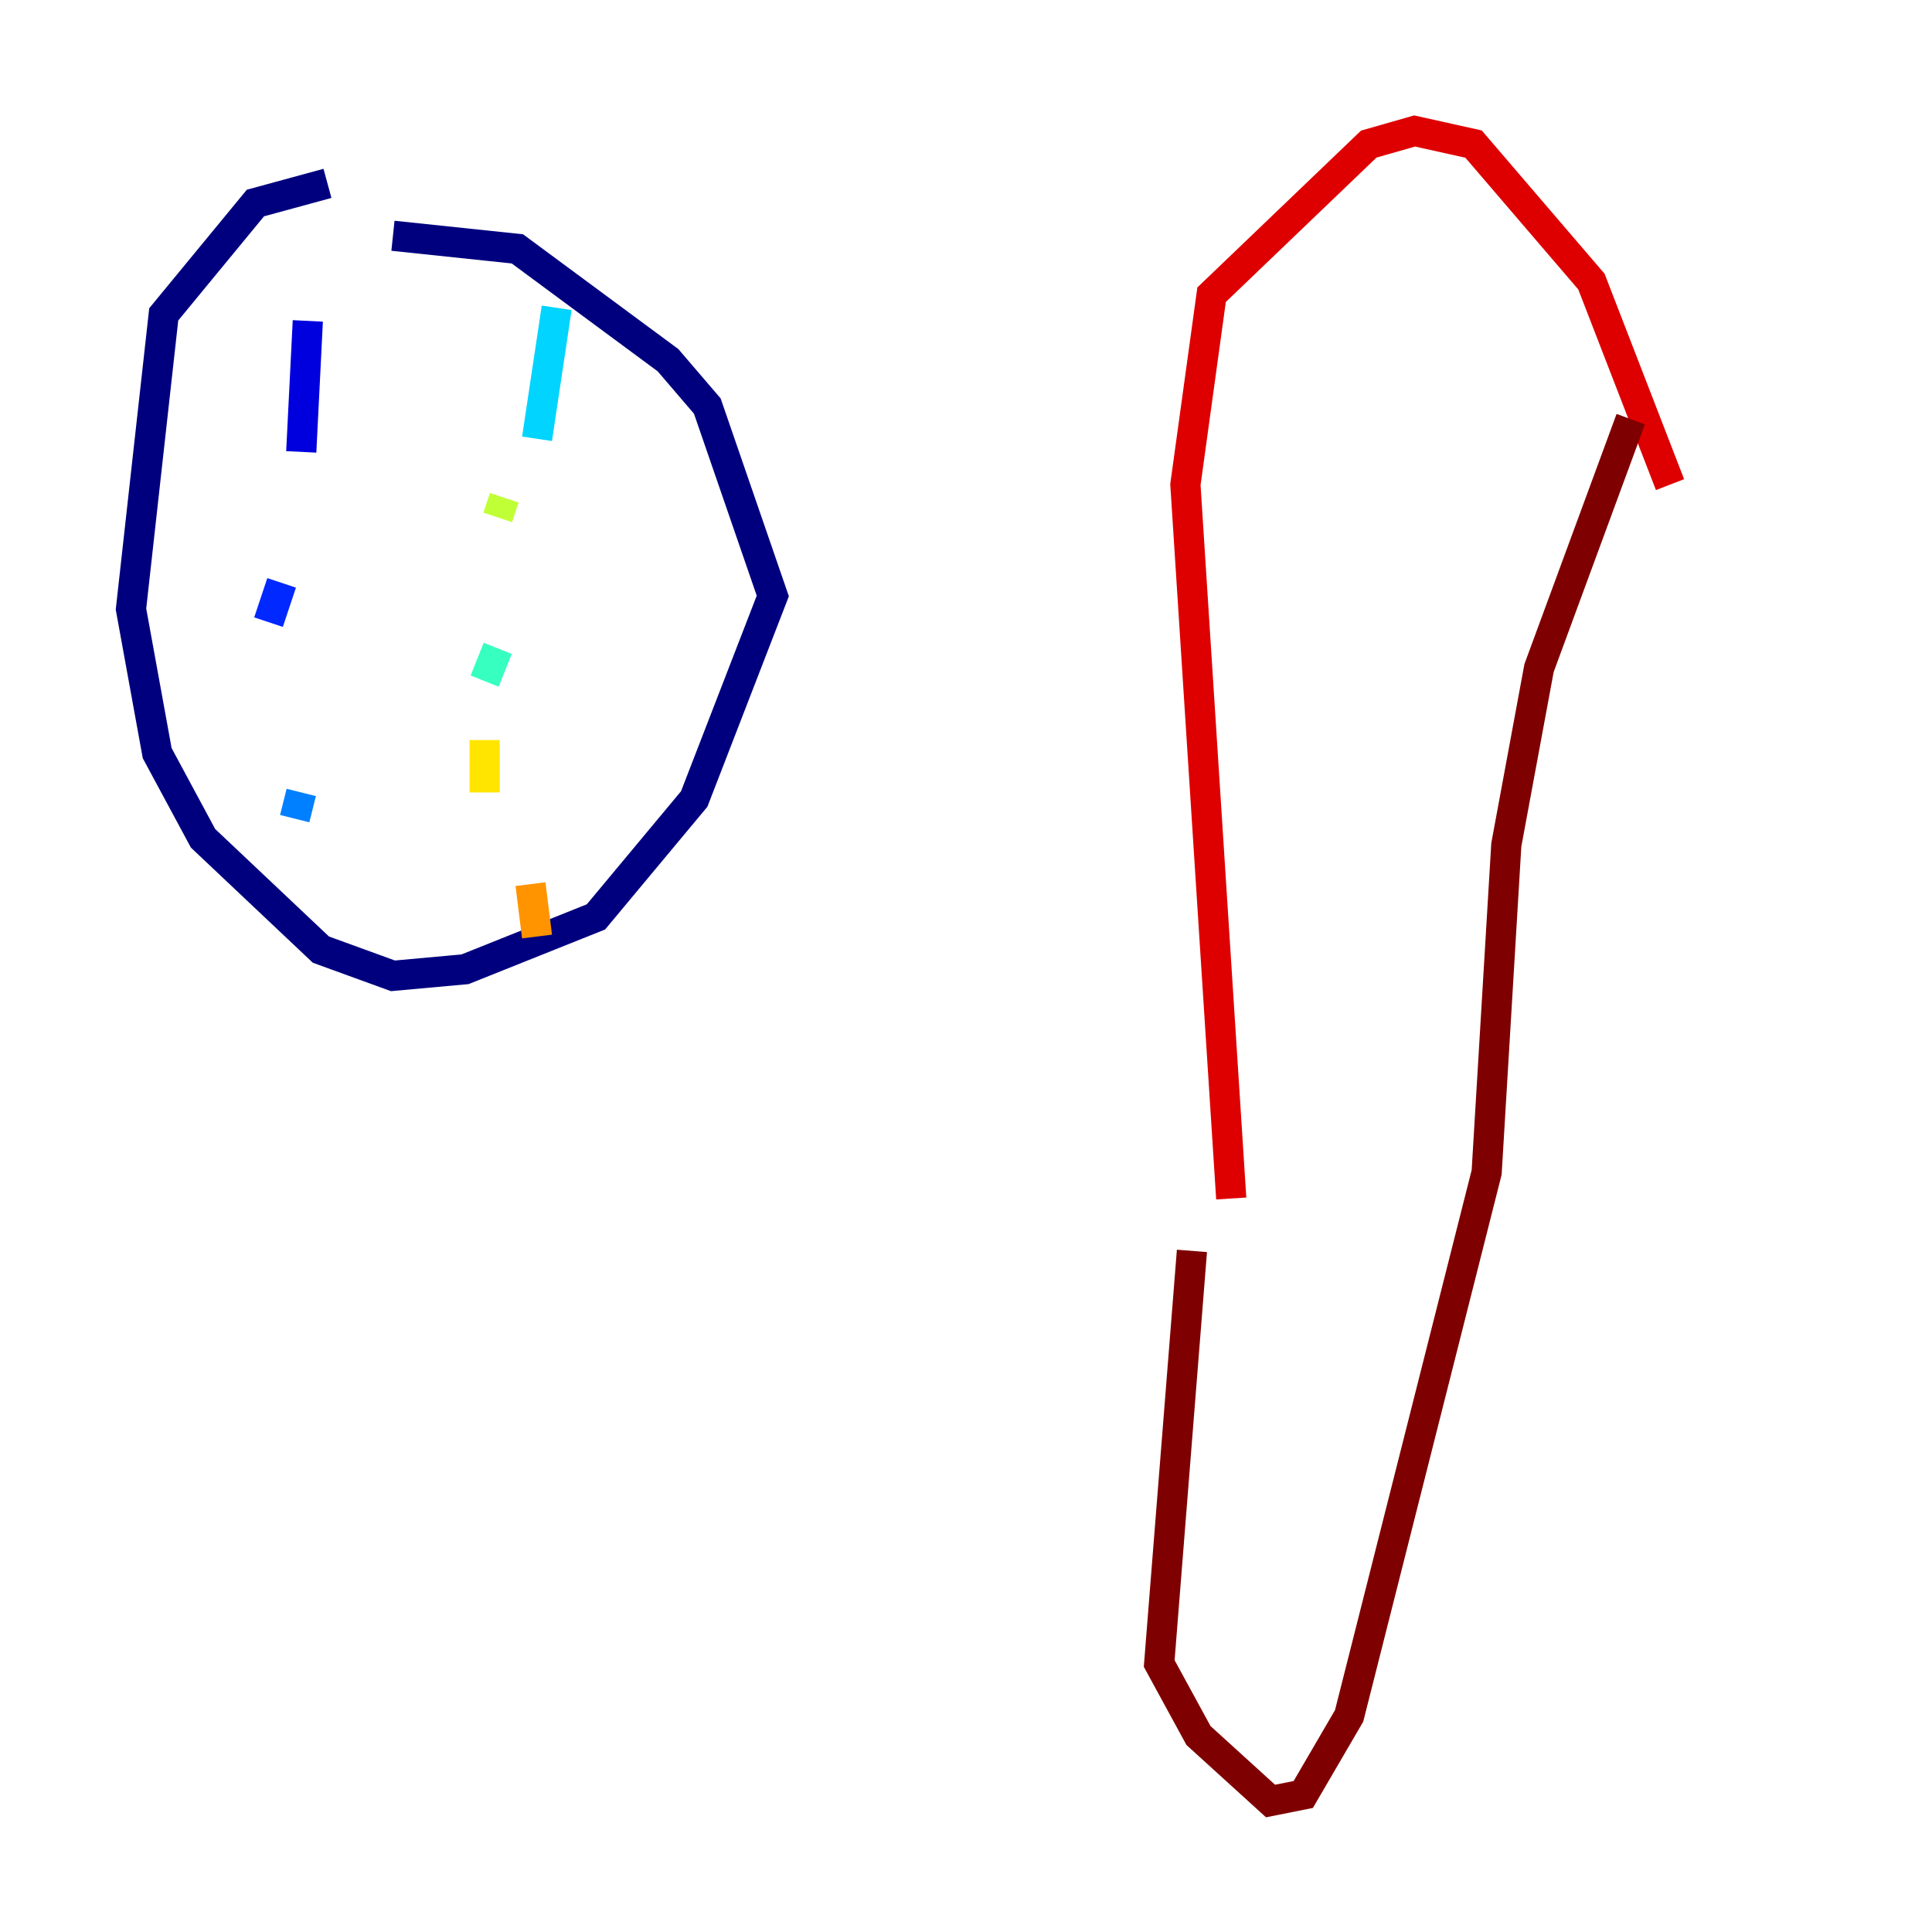 <?xml version="1.0" encoding="utf-8" ?>
<svg baseProfile="tiny" height="128" version="1.2" viewBox="0,0,128,128" width="128" xmlns="http://www.w3.org/2000/svg" xmlns:ev="http://www.w3.org/2001/xml-events" xmlns:xlink="http://www.w3.org/1999/xlink"><defs /><polyline fill="none" points="26.034,15.62 34.278,16.488 44.258,23.864 46.861,26.902 51.2,39.485 45.993,52.936 39.485,60.746 30.807,64.217 26.034,64.651 21.261,62.915 13.451,55.539 10.414,49.898 8.678,40.352 10.848,20.827 16.922,13.451 21.695,12.149" stroke="#00007f" stroke-width="2" /><polyline fill="none" points="20.393,21.261 19.959,29.939" stroke="#0000de" stroke-width="2" /><polyline fill="none" points="18.658,38.617 17.79,41.22" stroke="#0028ff" stroke-width="2" /><polyline fill="none" points="19.959,52.502 19.525,54.237" stroke="#0080ff" stroke-width="2" /><polyline fill="none" points="36.881,20.393 35.58,29.071" stroke="#00d4ff" stroke-width="2" /><polyline fill="none" points="32.976,42.956 32.108,45.125" stroke="#36ffc0" stroke-width="2" /><polyline fill="none" points="33.41,32.976 33.41,32.976" stroke="#7cff79" stroke-width="2" /><polyline fill="none" points="33.41,32.976 32.976,34.278" stroke="#c0ff36" stroke-width="2" /><polyline fill="none" points="32.108,49.031 32.108,52.502" stroke="#ffe500" stroke-width="2" /><polyline fill="none" points="35.146,58.576 35.58,62.047" stroke="#ff9400" stroke-width="2" /><polyline fill="none" points="25.6,63.349 25.6,63.349" stroke="#ff4600" stroke-width="2" /><polyline fill="none" points="110.644,32.108 105.437,18.658 97.627,9.546 93.722,8.678 90.685,9.546 80.271,19.525 78.536,32.108 81.573,79.403" stroke="#de0000" stroke-width="2" /><polyline fill="none" points="108.041,27.77 101.966,44.258 99.797,55.973 98.495,77.668 89.383,113.681 86.346,118.888 84.176,119.322 79.403,114.983 76.8,110.21 78.969,82.875" stroke="#7f0000" stroke-width="2" /></svg>